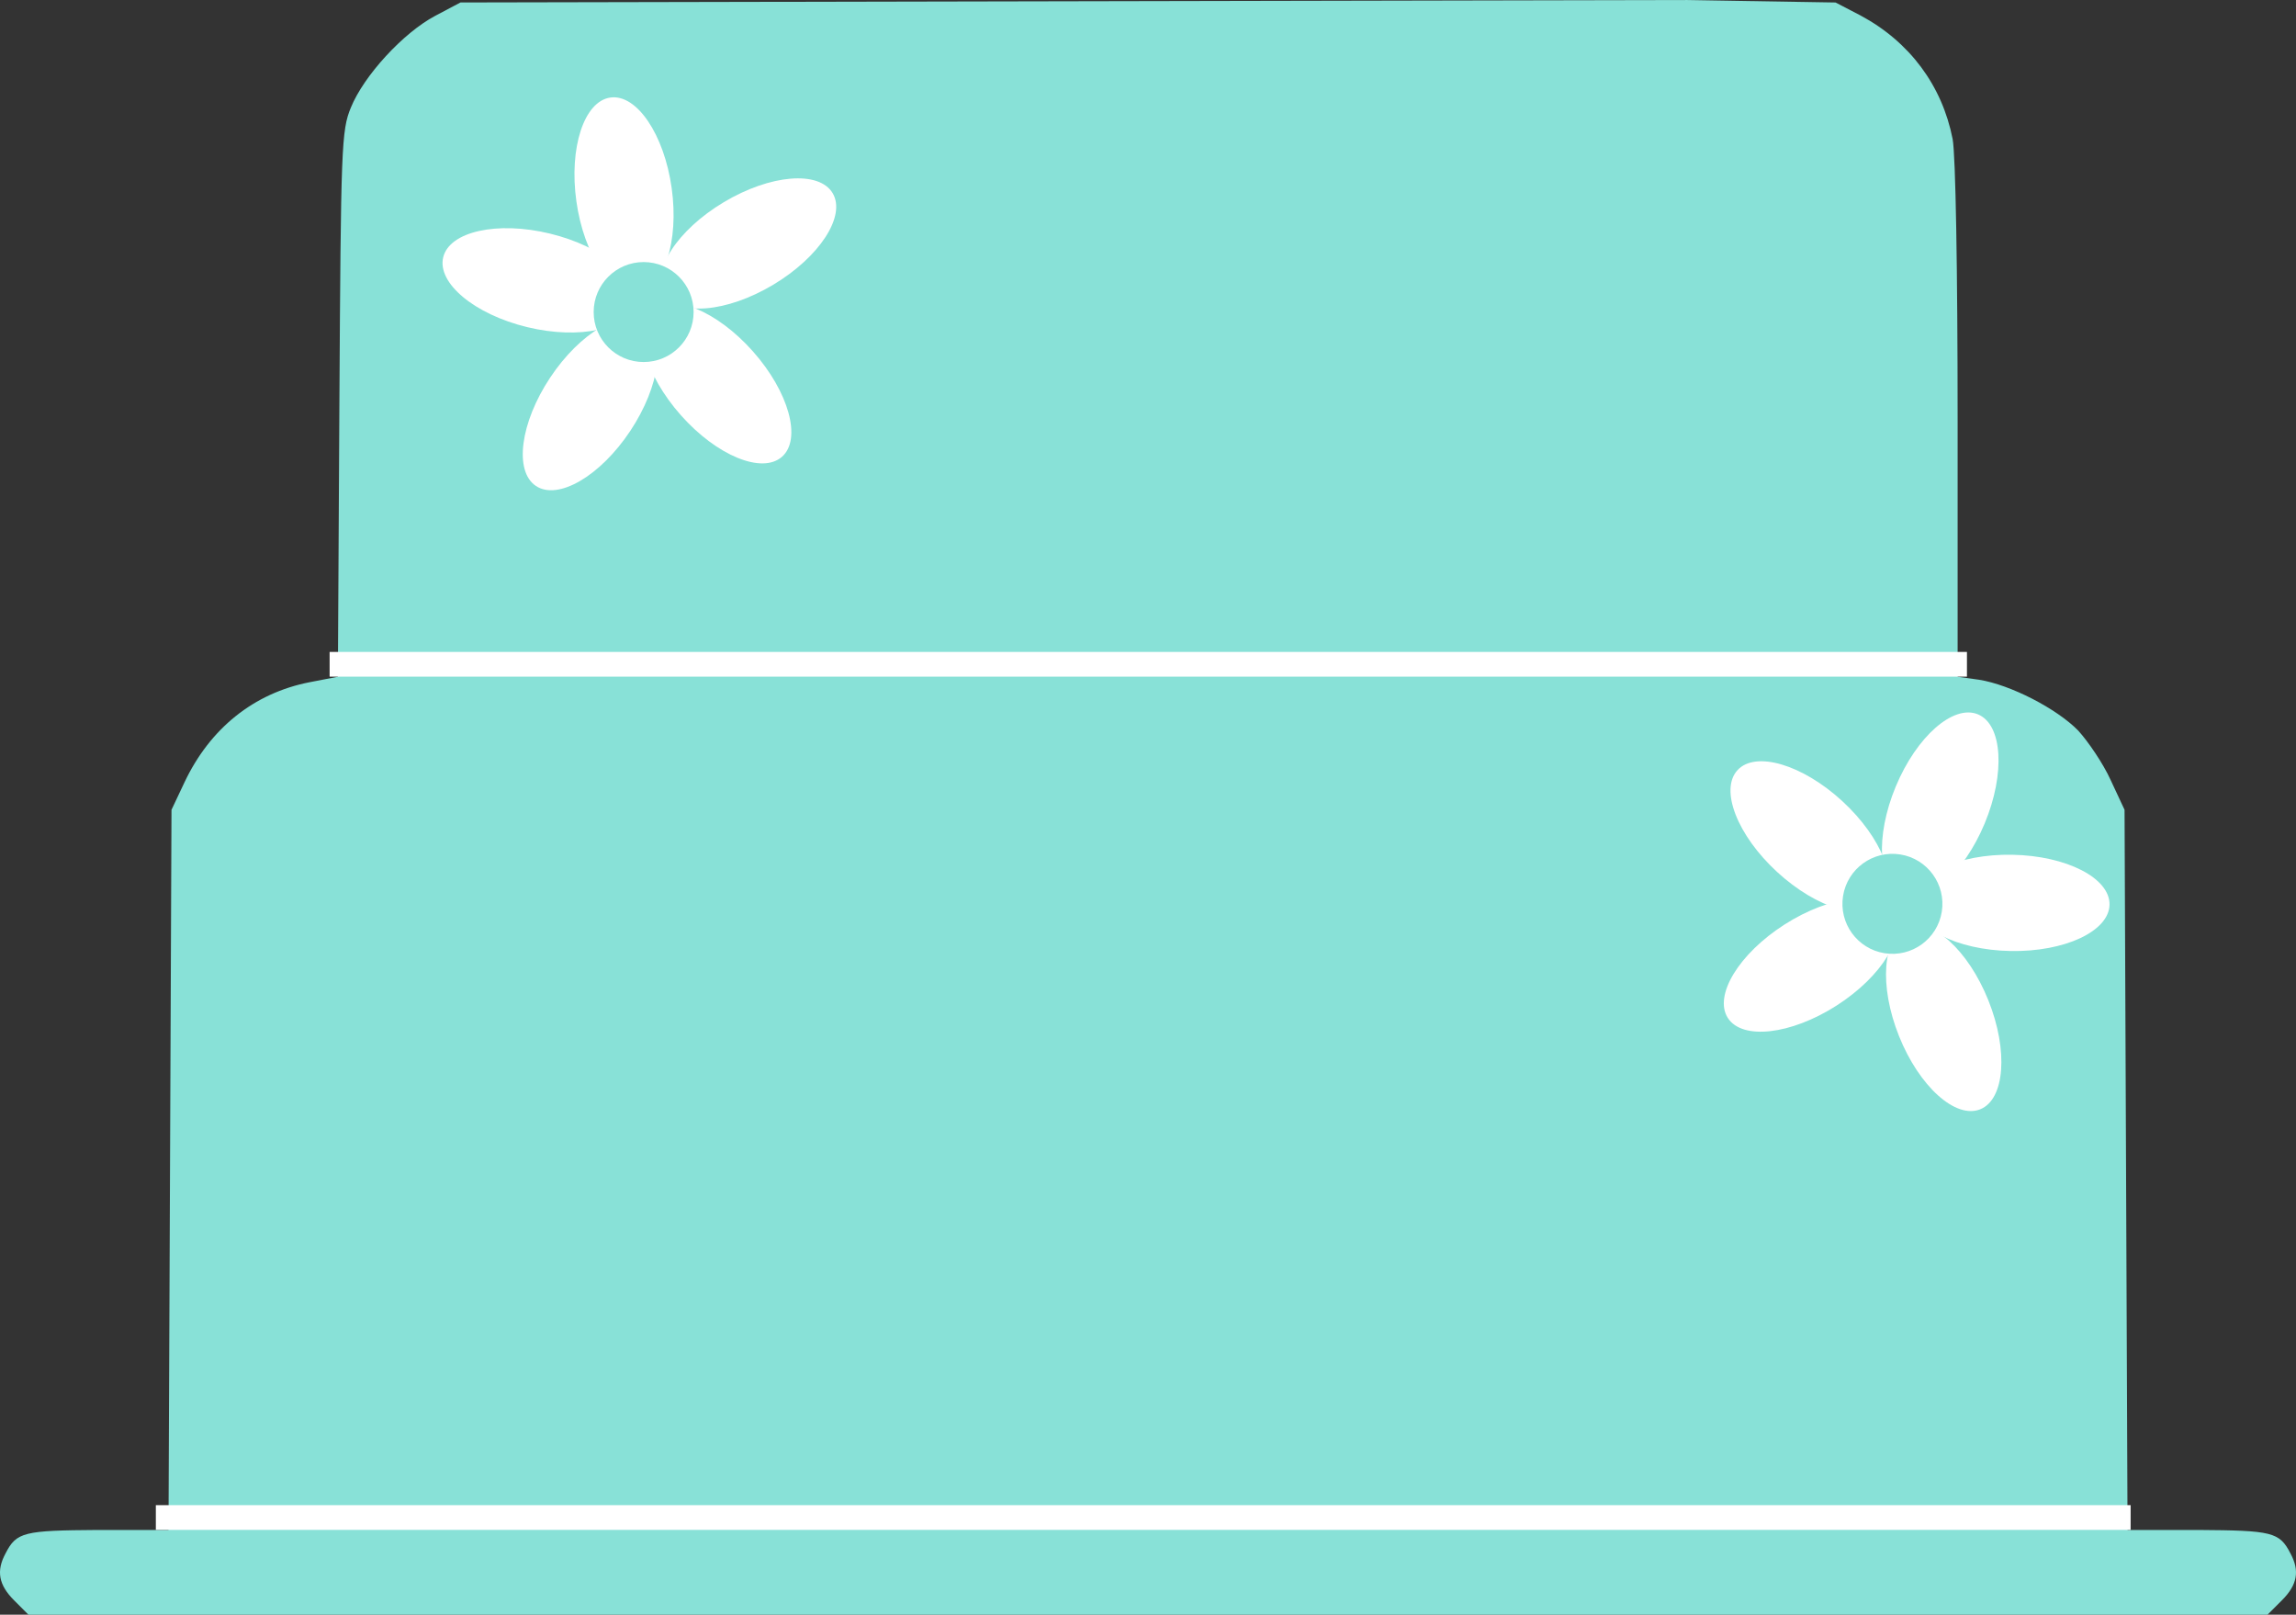 <?xml version="1.0" encoding="UTF-8" standalone="no"?>
<!-- Svg Vector Icons : http://www.onlinewebfonts.com/icon -->

<svg
   xmlns:dc="http://purl.org/dc/elements/1.1/"
   xmlns:cc="http://creativecommons.org/ns#"
   xmlns:rdf="http://www.w3.org/1999/02/22-rdf-syntax-ns#"
   xmlns:svg="http://www.w3.org/2000/svg"
   xmlns="http://www.w3.org/2000/svg"
   xmlns:sodipodi="http://sodipodi.sourceforge.net/DTD/sodipodi-0.dtd"
   xmlns:inkscape="http://www.inkscape.org/namespaces/inkscape"
   version="1.1"
   x="0px"
   y="0px"
   viewBox="0 0 929.248 653.33"
   enable-background="new 0 0 1000 1000"
   xml:space="preserve"
   id="svg2"
   inkscape:version="0.91 r13725"
   sodipodi:docname="oreo.svg"
   width="929.248"
   height="653.33"><rect x="0" y="0" width="929.248" height="653.33" fill="#333333" stroke="none"/><defs
     id="defs20" /><sodipodi:namedview
     pagecolor="#ffffff"
     bordercolor="#666666"
     borderopacity="1"
     objecttolerance="10"
     gridtolerance="10"
     guidetolerance="10"
     inkscape:pageopacity="0"
     inkscape:pageshadow="2"
     inkscape:window-width="1920"
     inkscape:window-height="1057"
     id="namedview18"
     showgrid="false"
     inkscape:zoom="0.472"
     inkscape:cx="-24.491206"
     inkscape:cy="728.33022"
     inkscape:window-x="-8"
     inkscape:window-y="-8"
     inkscape:window-maximized="1"
     inkscape:current-layer="svg2"
     fit-margin-top="0"
     fit-margin-left="0"
     fit-margin-right="0"
     fit-margin-bottom="0" /><g
     id="g6"
     transform="translate(-35.381,-336.67)"><g
       transform="matrix(0.1,0,0,-0.1,0,511)"
       id="g8"
       style="fill:#88e1d7;fill-opacity:1"><path
         d="m 2217.4,1733.3 -102.8,-54.4 c -129.1,-68.6 -288.4,-242 -340.8,-371 -38.3,-92.8 -40.3,-157.3 -46.4,-1199.8 l -6.1,-1103 -114.9,-22.2 c -225.8,-44.3 -403.3,-187.5 -506.1,-405.3 l -52.4,-110.9 -6,-1457.9 -6.1,-1455.9 -286.5,0 c -298.4,-2 -328.7,-8.1 -373,-94.8 -38.3,-70.6 -28.2,-127.1 34.3,-189.6 l 58.4,-58.5 4531,0 4531,0 58.5,58.5 c 62.5,62.5 72.6,119 34.3,189.6 -44.4,86.7 -74.6,92.8 -373,94.8 l -286.3,0 -6,1455.9 -6.1,1457.9 -56.5,121 c -30.2,66.5 -90.7,155.3 -131.1,199.6 -86.7,88.7 -274.2,185.5 -401.3,205.7 l -86.7,12.1 0,1034.3 c 0,615 -8.1,1076.8 -20.2,1141.3 -42.3,215.8 -173.4,393.2 -373,500.1 l -100.8,52.4 -615,10.1 z"
         id="path16"
         inkscape:connector-curvature="0"
         sodipodi:nodetypes="ccccccccccccccccscccccccccsccccc"
         style="fill:#88e1d7;fill-opacity:1" /></g></g><g
     id="g4226"
     transform="translate(-35.381,-336.67)"><ellipse
       transform="matrix(0.99,-0.139,0.139,0.99,0,0)"
       ry="39.7"
       rx="19.475"
       cy="451.568"
       cx="227.447"
       id="path4150"
       style="opacity:1;fill:#ffffff;fill-opacity:1;stroke:none;stroke-width:0.1;stroke-linecap:round;stroke-linejoin:round;stroke-miterlimit:4;stroke-dasharray:none;stroke-opacity:1" /><ellipse
       transform="matrix(0.513,0.858,-0.858,0.513,0,0)"
       ry="39.7"
       rx="19.475"
       cy="-67.068"
       cx="547.306"
       id="path4150-5"
       style="opacity:1;fill:#ffffff;fill-opacity:1;stroke:none;stroke-width:0.1;stroke-linecap:round;stroke-linejoin:round;stroke-miterlimit:4;stroke-dasharray:none;stroke-opacity:1" /><ellipse
       transform="matrix(-0.833,-0.553,0.553,-0.833,0,0)"
       ry="39.7"
       rx="19.475"
       cy="-265.113"
       cx="-505.241"
       id="path4150-59"
       style="opacity:1;fill:#ffffff;fill-opacity:1;stroke:none;stroke-width:0.1;stroke-linecap:round;stroke-linejoin:round;stroke-miterlimit:4;stroke-dasharray:none;stroke-opacity:1" /><ellipse
       transform="matrix(0.235,-0.972,0.972,0.235,0,0)"
       ry="39.7"
       rx="19.475"
       cy="352.024"
       cx="-377.961"
       id="path4150-4"
       style="opacity:1;fill:#ffffff;fill-opacity:1;stroke:none;stroke-width:0.1;stroke-linecap:round;stroke-linejoin:round;stroke-miterlimit:4;stroke-dasharray:none;stroke-opacity:1" /><ellipse
       transform="matrix(0.748,-0.664,0.664,0.748,0,0)"
       ry="39.7"
       rx="19.475"
       cy="583.762"
       cx="-82.999"
       id="path4150-9-7"
       style="opacity:1;fill:#ffffff;fill-opacity:1;stroke:none;stroke-width:0.1;stroke-linecap:round;stroke-linejoin:round;stroke-miterlimit:4;stroke-dasharray:none;stroke-opacity:1" /><circle
       r="20.224"
       cy="462.928"
       cx="295.876"
       id="path4148"
       style="opacity:1;fill:#88e1d7;fill-opacity:1;stroke:none;stroke-width:0.1;stroke-linecap:round;stroke-linejoin:round;stroke-miterlimit:4;stroke-dasharray:none;stroke-opacity:1" /></g><path
     style="fill:none;fill-rule:evenodd;stroke:#ffffff;stroke-width:10;stroke-linecap:butt;stroke-linejoin:miter;stroke-miterlimit:4;stroke-dasharray:none;stroke-opacity:1"
     d="m 133.403,268.777 657.669,0 0,-1.498"
     id="path4209"
     inkscape:connector-curvature="0" /><path
     style="fill:none;fill-rule:evenodd;stroke:#ffffff;stroke-width:10;stroke-linecap:butt;stroke-linejoin:miter;stroke-miterlimit:4;stroke-dasharray:none;stroke-opacity:1"
     d="m 63.075,614.005 794.242,0 0,-1.388"
     id="path4209-5"
     inkscape:connector-curvature="0" /><g
     transform="matrix(-0.157,0.988,-0.988,-0.157,1269.736,146.057)"
     id="g4226-6"><ellipse
       transform="matrix(0.99,-0.139,0.139,0.99,0,0)"
       ry="39.7"
       rx="19.475"
       cy="451.568"
       cx="227.447"
       id="path4150-8"
       style="opacity:1;fill:#ffffff;fill-opacity:1;stroke:none;stroke-width:0.1;stroke-linecap:round;stroke-linejoin:round;stroke-miterlimit:4;stroke-dasharray:none;stroke-opacity:1" /><ellipse
       transform="matrix(0.513,0.858,-0.858,0.513,0,0)"
       ry="39.7"
       rx="19.475"
       cy="-67.068"
       cx="547.306"
       id="path4150-5-1"
       style="opacity:1;fill:#ffffff;fill-opacity:1;stroke:none;stroke-width:0.1;stroke-linecap:round;stroke-linejoin:round;stroke-miterlimit:4;stroke-dasharray:none;stroke-opacity:1" /><ellipse
       transform="matrix(-0.833,-0.553,0.553,-0.833,0,0)"
       ry="39.7"
       rx="19.475"
       cy="-265.113"
       cx="-505.241"
       id="path4150-59-5"
       style="opacity:1;fill:#ffffff;fill-opacity:1;stroke:none;stroke-width:0.1;stroke-linecap:round;stroke-linejoin:round;stroke-miterlimit:4;stroke-dasharray:none;stroke-opacity:1" /><ellipse
       transform="matrix(0.235,-0.972,0.972,0.235,0,0)"
       ry="39.7"
       rx="19.475"
       cy="352.024"
       cx="-377.961"
       id="path4150-4-4"
       style="opacity:1;fill:#ffffff;fill-opacity:1;stroke:none;stroke-width:0.1;stroke-linecap:round;stroke-linejoin:round;stroke-miterlimit:4;stroke-dasharray:none;stroke-opacity:1" /><ellipse
       transform="matrix(0.748,-0.664,0.664,0.748,0,0)"
       ry="39.7"
       rx="19.475"
       cy="583.762"
       cx="-82.999"
       id="path4150-9-7-4"
       style="opacity:1;fill:#ffffff;fill-opacity:1;stroke:none;stroke-width:0.1;stroke-linecap:round;stroke-linejoin:round;stroke-miterlimit:4;stroke-dasharray:none;stroke-opacity:1" /><circle
       r="20.224"
       cy="462.928"
       cx="295.876"
       id="path4148-3"
       style="opacity:1;fill:#88e1d7;fill-opacity:1;stroke:none;stroke-width:0.1;stroke-linecap:round;stroke-linejoin:round;stroke-miterlimit:4;stroke-dasharray:none;stroke-opacity:1" /></g></svg>